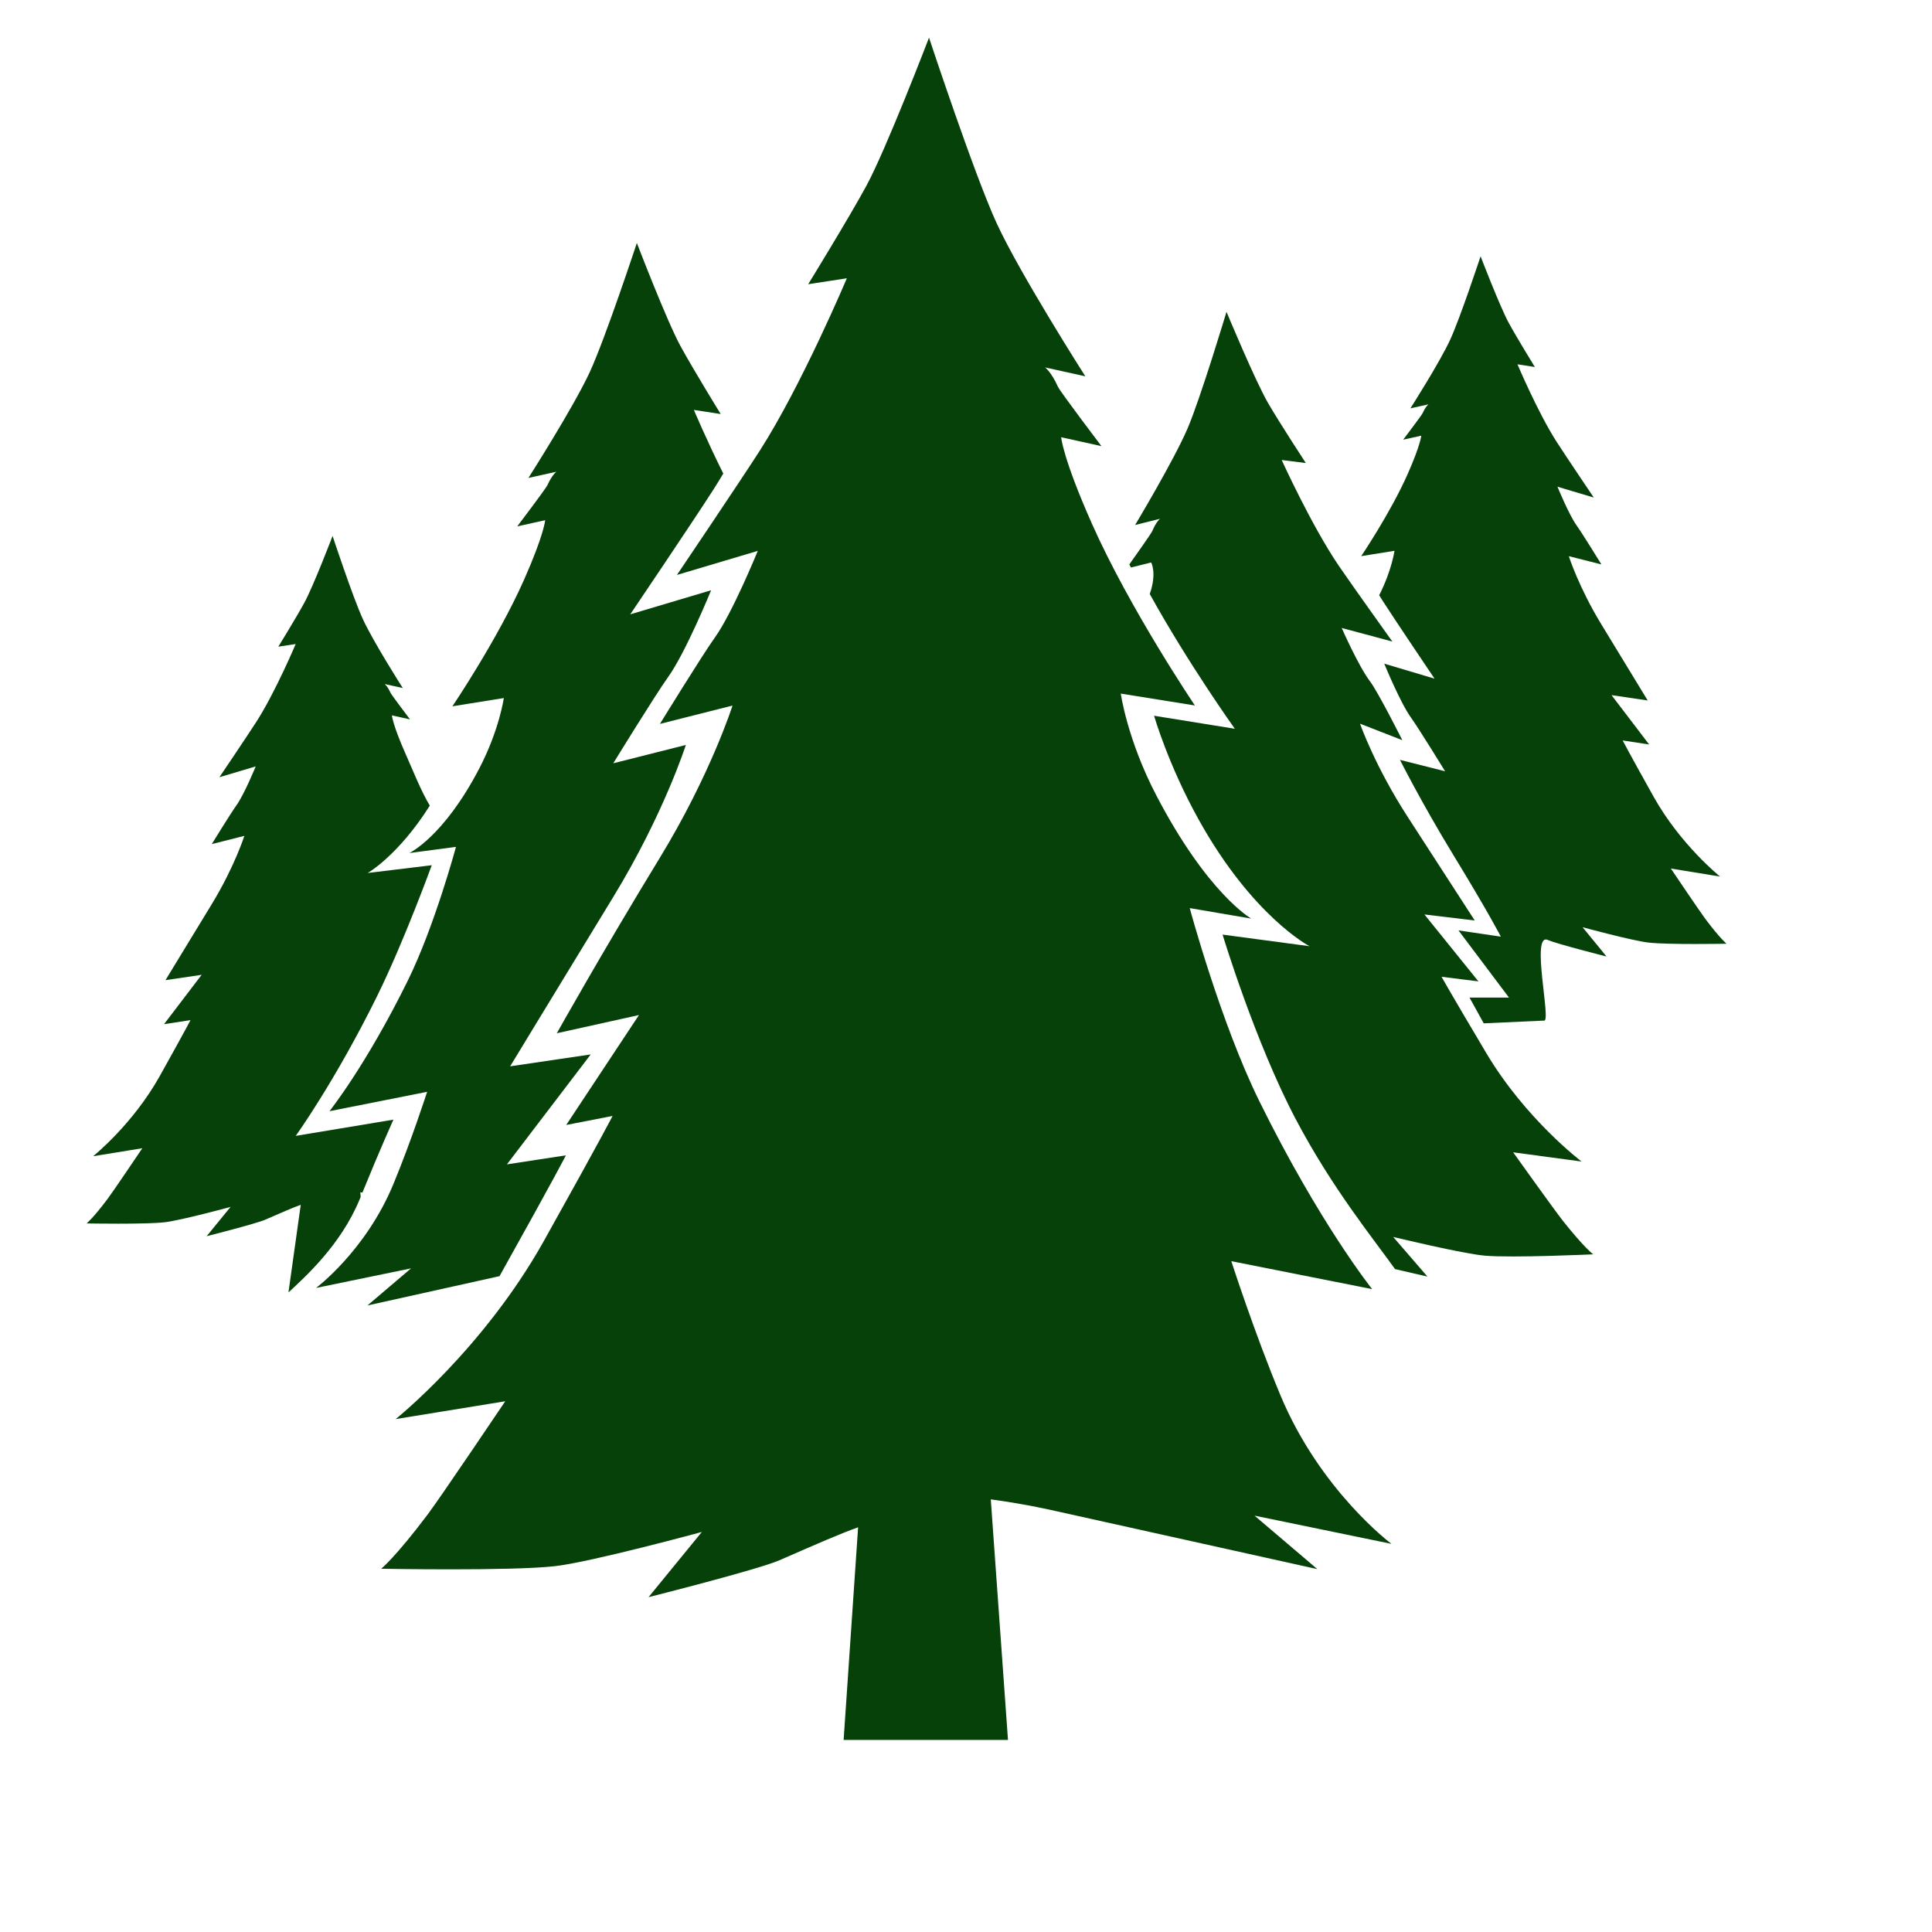 <svg fill="#054108" xmlns="http://www.w3.org/2000/svg" xmlns:xlink="http://www.w3.org/1999/xlink" version="1.1" x="0px" y="0px" viewBox="0 0 1224 1224" enable-background="new 0 0 1224 1224" xml:space="preserve"><path d="M458.222,300.006c-10.59-21.256-18.626-40.305-18.626-40.305l16.997,2.611c0,0-17.507-28.431-25.497-43.088  c-8.695-15.949-27.621-65.289-27.621-65.289s-19.831,60.066-29.745,81.611c-10.249,22.271-38.952,67.246-38.952,67.246l17.706-3.915  c0,0-2.705,1.908-5.665,8.487c-0.976,2.17-19.123,26.116-19.123,26.116l17.706-3.917c0,0-0.708,9.141-13.456,37.867  c-16.729,37.702-45.326,80.037-45.326,80.037l32.577-5.223c0,0-2.832,20.18-15.58,44.664  c-22.615,43.434-44.307,53.537-44.307,53.537l29.579-3.918c0,0-13.561,50.324-30.598,84.879  c-26.558,53.863-49.576,82.59-49.576,82.59l61.894-12.283c0,0-10.077,31.297-21.525,58.801  c-17.528,42.111-48.867,65.455-48.867,65.455l60.198-12.408l-27.621,23.504l83.673-18.568  c36.199-64.843,42.048-76.539,42.048-76.539l-37.364,5.715l53.084-69.641l-51.042,7.529c0,0,28.583-47.055,65.331-107.283  c31.938-52.341,45.991-96.32,45.991-96.32l-45.991,11.623c0,0,26.65-43.363,34.708-54.582c11.2-15.585,27.283-55.041,27.283-55.041  l-51.216,15.254c0,0,39.758-58.885,52.517-78.788C453.942,307.105,456.083,303.615,458.222,300.006z"></path><path d="M990.326,773.667c-5.134-6.448-31.681-43.63-31.681-43.63l43.349,5.841c0,0-35.429-26.79-60.311-68.607  c-24.448-41.087-28.382-48.444-28.382-48.444l23.325,2.915l-34.187-42.389l31.86,3.811c0,0-18.569-28.766-42.441-65.583  c-20.745-31.995-30.23-59.097-30.23-59.097l26.789,10.442c0,0-15.305-30.503-20.505-37.34c-7.229-9.499-17.899-33.754-17.899-33.754  l32.102,8.612c0,0-25.72-35.931-33.991-48.088c-17.204-25.29-36.126-66.927-36.126-66.927l15.295,1.924  c0,0-16.386-25.047-23.904-37.985c-8.184-14.078-26.353-57.826-26.353-57.826s-16.295,54.31-24.651,73.859  c-8.638,20.208-33.254,61.213-33.254,61.213l15.77-3.943c0,0-2.376,1.775-4.868,7.744c-0.642,1.537-10.326,15.21-14.55,21.144  c0.339,0.661,0.679,1.324,1.021,1.985l12.802-3.201c0,0,3.77,6.632-0.889,19.978c24.611,44.484,53.892,85.374,53.892,85.374  l-51.146-8.24c0,0,8.877,30.965,28.211,65.738c34.296,61.69,70.273,80.273,70.273,80.273l-55.096-7.359  c0,0,20.524,67.973,46.435,117.089c22.979,43.554,48.979,75.425,62.819,94.816c10.998,2.608,20.519,4.729,20.519,4.729l-21.693-25.1  c0,0,43.798,10.628,58.12,11.875c17.351,1.511,68.567-0.852,68.567-0.852S1003.719,790.488,990.326,773.667z"></path><path d="M730.131,835.875c0,0,6.484,20.137,15.708,45.324l-2.914-42.785L730.131,835.875z"></path><path d="M645.026,382.679l2.985-0.661c-0.324-0.671-0.646-1.342-0.966-2.013C645.812,381.642,645.026,382.679,645.026,382.679z"></path><path d="M715.531,589.415c0.007,0.008,0.014,0.015,0.021,0.023C715.545,589.43,715.538,589.422,715.531,589.415  C715.531,589.415,715.531,589.415,715.531,589.415z"></path><path d="M839.471,650.066h20.916l-22.746-3.479C837.641,646.588,838.06,647.425,839.471,650.066z"></path><path d="M1080.555,582.364c-3.577-4.755-22.001-32.112-22.001-32.112l31.167,5.071c0,0-25.038-20.034-42.168-50.703  c-16.832-30.136-19.525-35.523-19.525-35.523l16.775,2.565l-23.833-31.267l22.917,3.38c0,0-12.833-21.126-29.333-48.168  c-14.339-23.501-20.649-43.247-20.649-43.247l20.649,5.218c0,0-11.965-19.469-15.583-24.506c-5.029-6.998-12.25-24.713-12.25-24.713  l22.995,6.849c0,0-17.851-26.438-23.579-35.375c-11.917-18.591-24.749-49.014-24.749-49.014l10.999,1.69  c0,0-11.329-18.4-16.5-27.885c-5.627-10.322-17.875-42.253-17.875-42.253s-12.834,38.873-19.25,52.816  c-6.633,14.413-25.208,43.519-25.208,43.519l11.458-2.534c0,0-1.75,1.235-3.666,5.493c-0.632,1.404-12.375,16.901-12.375,16.901  l11.457-2.535c0,0-0.457,5.916-8.707,24.506c-10.827,24.399-29.333,51.797-29.333,51.797l21.082-3.38c0,0-1.779,12.646-9.695,28.145  c0.804,1.317,1.606,2.604,2.406,3.852c7.935,12.378,32.661,48.999,32.661,48.999l-31.853-9.487c0,0,10.002,24.539,16.968,34.231  c5.012,6.977,21.585,33.944,21.585,33.944l-28.603-7.228c0,0,13.741,27.351,33.603,59.902  c22.854,37.457,30.308,52.099,30.308,52.099L924,589.438L956,632h-25l9,16.327l38.117-1.739c5.08,1.812-8.637-55.95,2.471-51.097  c6.047,2.642,37.209,10.486,37.209,10.486l-15.16-18.543c0,0,31.397,8.535,41.709,9.718c12.492,1.433,49.5,0.74,49.5,0.74  S1089.888,594.768,1080.555,582.364z"></path><path d="M715.531,589.415c-3.391,3.21-5.625,4.879-5.625,4.879l8.494-1.75c-0.938-0.999-1.889-2.034-2.849-3.105  C715.545,589.43,715.538,589.422,715.531,589.415z"></path><path d="M715.552,589.438c0.96,1.072,1.91,2.107,2.849,3.105l0,0C717.462,591.545,716.513,590.509,715.552,589.438z"></path><path d="M328.393,762.035c-0.011,0.02-0.021,0.039-0.033,0.06C328.371,762.074,328.382,762.055,328.393,762.035z"></path><path d="M320.165,777.037c0.157-0.285,0.312-0.567,0.467-0.848l0,0C320.477,776.47,320.322,776.752,320.165,777.037L320.165,777.037  z"></path><path d="M329.623,759.777c-0.064,0.118-0.128,0.235-0.193,0.355C329.495,760.013,329.558,759.896,329.623,759.777z"></path><path d="M330.548,758.075L330.548,758.075c-0.081,0.148-0.163,0.299-0.245,0.45C330.383,758.379,330.47,758.22,330.548,758.075z"></path><path d="M227.726,760.142c0.255-0.613,0.509-1.23,0.763-1.847l-0.21-2.943c0.451,0.06,0.894,0.122,1.337,0.185  c10.644-26.274,19.635-46.195,19.635-46.195l-61.894,10.283c0,0,25.018-34.727,51.576-88.59  c17.038-34.555,34.598-82.878,34.598-82.878l-40.579,4.918c0,0,19.267-10.901,39.349-42.676c-5.689-9.544-10.31-21.423-15.301-32.67  c-8.25-18.59-8.707-24.506-8.707-24.506l11.457,2.535c0,0-11.743-15.497-12.375-16.901c-1.916-4.258-3.666-5.493-3.666-5.493  l11.458,2.534c0,0-18.575-29.106-25.208-43.519c-6.416-13.943-19.25-52.816-19.25-52.816s-12.248,31.931-17.875,42.253  c-5.171,9.485-16.5,27.885-16.5,27.885l10.999-1.69c0,0-12.832,30.422-24.749,49.014c-5.729,8.936-23.579,35.375-23.579,35.375  l22.995-6.849c0,0-7.221,17.716-12.25,24.713c-3.618,5.037-15.583,24.506-15.583,24.506l20.649-5.218  c0,0-6.311,19.746-20.649,43.247c-16.5,27.042-29.333,48.168-29.333,48.168l22.917-3.38l-23.833,31.267l16.775-2.565  c0,0-2.693,5.388-19.525,35.523c-17.13,30.669-42.168,50.703-42.168,50.703l31.167-5.071c0,0-18.424,27.357-22.001,32.112  c-9.333,12.404-13.291,15.528-13.291,15.528s37.008,0.692,49.5-0.74c10.312-1.183,41.709-9.718,41.709-9.718l-15.16,18.543  c0,0,31.162-7.845,37.209-10.486c11.107-4.853,17.323-7.573,22.403-9.386l-7.781,55.515  C193.208,809.054,215.71,789.009,227.726,760.142z"></path><path d="M271.097,959.275c7.967-10.59,49.002-71.521,49.002-71.521l-69.418,11.294c0,0,55.768-44.62,93.92-112.929  C382.089,719,388.089,707,388.089,707l-29.364,5.715l46.084-69.64l-52.042,11.528c0,0,28.583-51.054,65.331-111.282  C450.036,490.98,464.089,447,464.089,447l-45.991,11.624c0,0,26.65-43.363,34.708-54.582c11.2-15.585,27.283-55.042,27.283-55.042  l-51.216,15.255c0,0,39.758-58.885,52.517-78.789c26.542-41.408,55.123-109.166,55.123-109.166l-24.499,3.765  c0,0,25.234-40.98,36.75-62.106c12.534-22.991,39.812-94.107,39.812-94.107s28.583,86.579,42.875,117.634  c14.773,32.102,56.145,96.927,56.145,96.927l-25.52-5.644c0,0,3.898,2.75,8.164,12.234c1.408,3.128,27.564,37.643,27.564,37.643  l-25.521-5.646c0,0,1.021,13.176,19.395,54.581c24.113,54.343,65.334,115.365,65.334,115.365l-46.957-7.528  c0,0,4.082,29.087,22.457,64.377c32.596,62.605,60.188,78.168,60.188,78.168l-38.959-6.647c0,0,19.547,72.535,44.104,122.342  c38.281,77.639,71.459,119.044,71.459,119.044L780.09,799c0,0,14.525,45.111,31.025,84.754  c25.266,60.699,70.438,94.345,70.438,94.345l-86.77-17.883l39.812,33.878l-165.375-36.7c0,0-18.898-4.476-41.516-7.475  l10.893,152.398H534.472l9.175-134.71c-11.314,4.037-25.161,10.097-49.899,20.905c-13.468,5.882-82.873,23.354-82.873,23.354  l33.767-41.299c0,0-69.932,19.01-92.896,21.644c-27.823,3.19-110.25,1.648-110.25,1.648S250.311,986.902,271.097,959.275z"></path></svg>